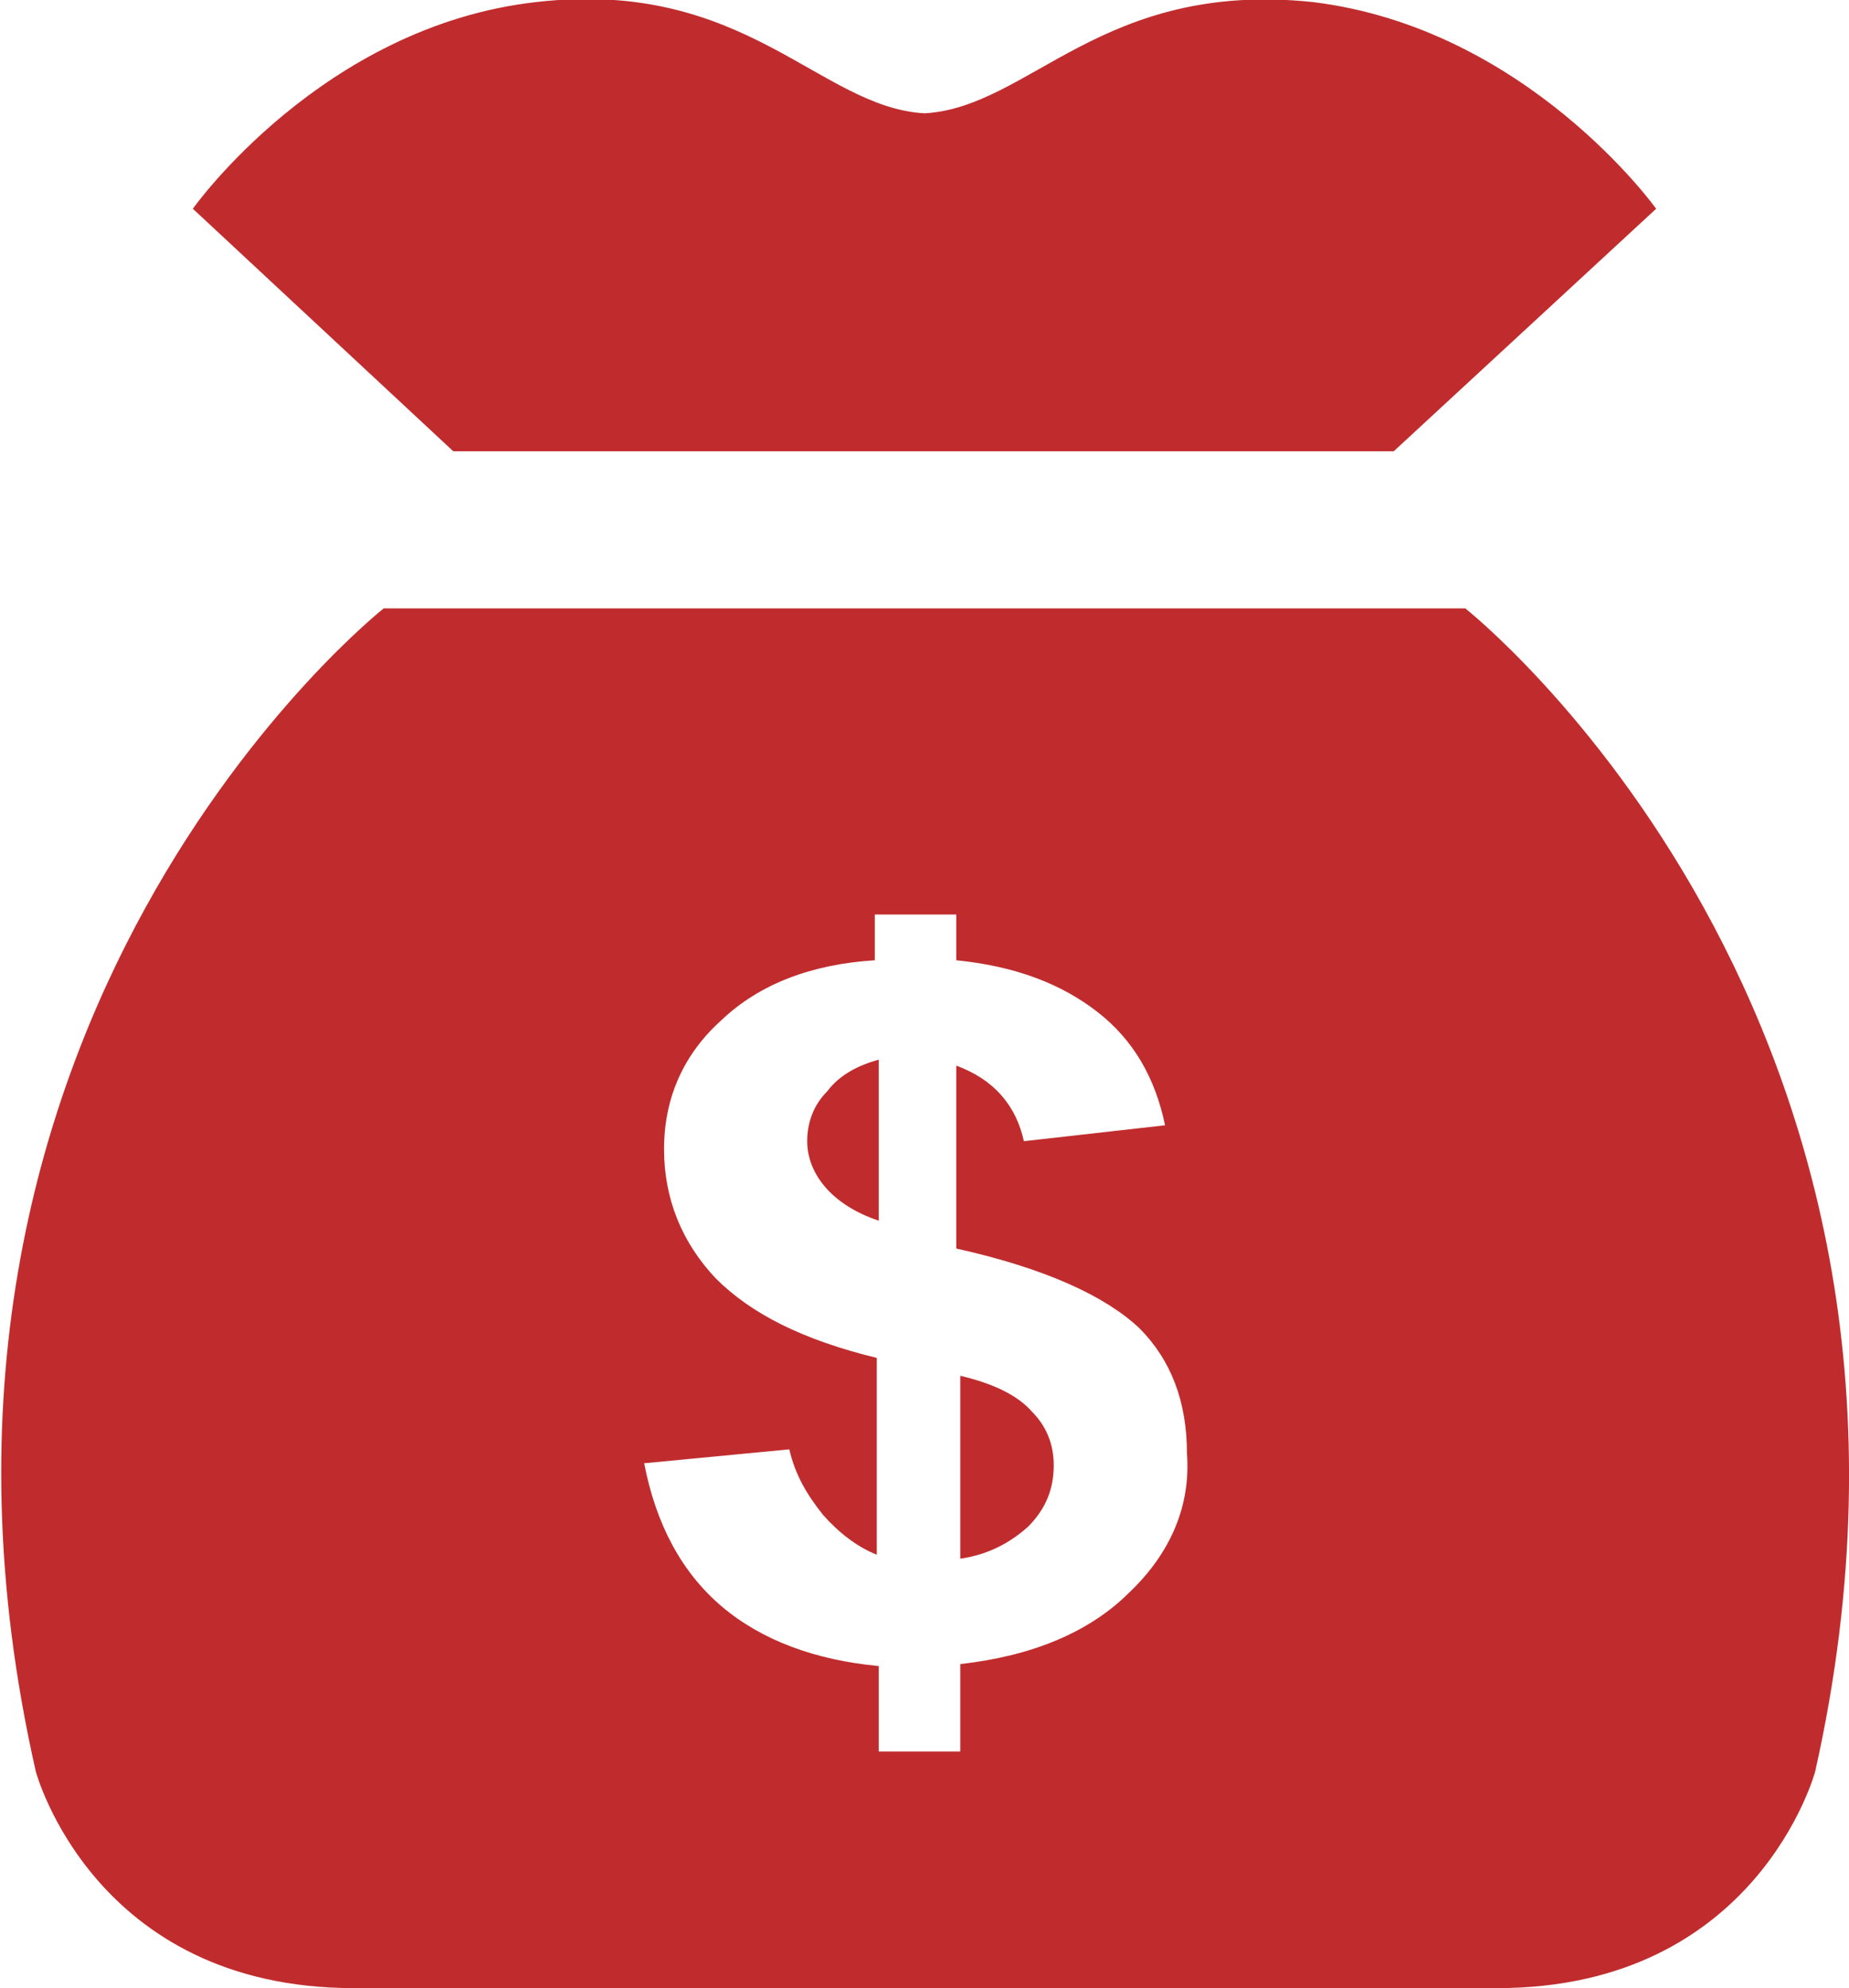 <?xml version="1.0" encoding="utf-8"?>
<!-- Generator: Adobe Illustrator 19.1.0, SVG Export Plug-In . SVG Version: 6.00 Build 0)  -->
<svg version="1.1" id="Layer_1" xmlns="http://www.w3.org/2000/svg" xmlns:xlink="http://www.w3.org/1999/xlink" x="0px" y="0px"
	 viewBox="-24 20.7 93 100" style="enable-background:new -24 20.7 93 100;" xml:space="preserve">
<style type="text/css">
	.st0{fill:#C02C2D;}
</style>
<path class="st0" d="M59.3,31.2L46.1,43.4H-1.2l-13.1-12.2c0,0,6.5-9.2,17.3-10.4c10.5-1.2,14.2,5.3,19.5,5.6
	c5.3-0.3,8.9-6.7,19.5-5.6C52.8,22.1,59.3,31.2,59.3,31.2z"/>
<path class="st0" d="M24.3,89.9v9.2c1.4-0.2,2.5-0.8,3.4-1.6c0.9-0.9,1.3-1.9,1.3-3.1c0-1.1-0.4-2-1.1-2.7
	C27.2,90.9,26,90.3,24.3,89.9z"/>
<path class="st0" d="M16.6,78.1c0,0.8,0.3,1.6,0.9,2.3c0.6,0.7,1.5,1.3,2.7,1.7V74c-1.1,0.3-2,0.8-2.6,1.6
	C16.9,76.3,16.6,77.2,16.6,78.1z"/>
<path class="st0" d="M49.7,51.3H-4.7c0,0-26.1,20.6-17.5,58.5c0,0,2.9,10.9,16,10.9h57.5c13.1,0,16-10.9,16-10.9
	C75.8,71.9,49.7,51.3,49.7,51.3z M32.8,100.8c-2,2-4.9,3.2-8.5,3.6v4.4h-4.1v-4.3c-3.2-0.3-5.9-1.3-7.9-3c-2-1.7-3.3-4.1-3.9-7.2
	l7.3-0.7c0.3,1.3,0.9,2.3,1.7,3.3c0.8,0.9,1.7,1.6,2.7,2v-9.9c-3.7-0.9-6.3-2.2-8.1-4c-1.7-1.8-2.6-4-2.6-6.5c0-2.6,1-4.8,2.9-6.5
	c1.9-1.8,4.5-2.8,7.7-3v-2.3h4.1v2.3c3,0.3,5.3,1.2,7.1,2.6c1.8,1.4,2.9,3.3,3.4,5.7l-7.1,0.8c-0.4-1.8-1.5-3.1-3.4-3.8v9.2
	c4.5,1,7.5,2.4,9.2,4c1.6,1.6,2.4,3.7,2.4,6.3C35.9,96.4,34.9,98.8,32.8,100.8z"/>
</svg>
